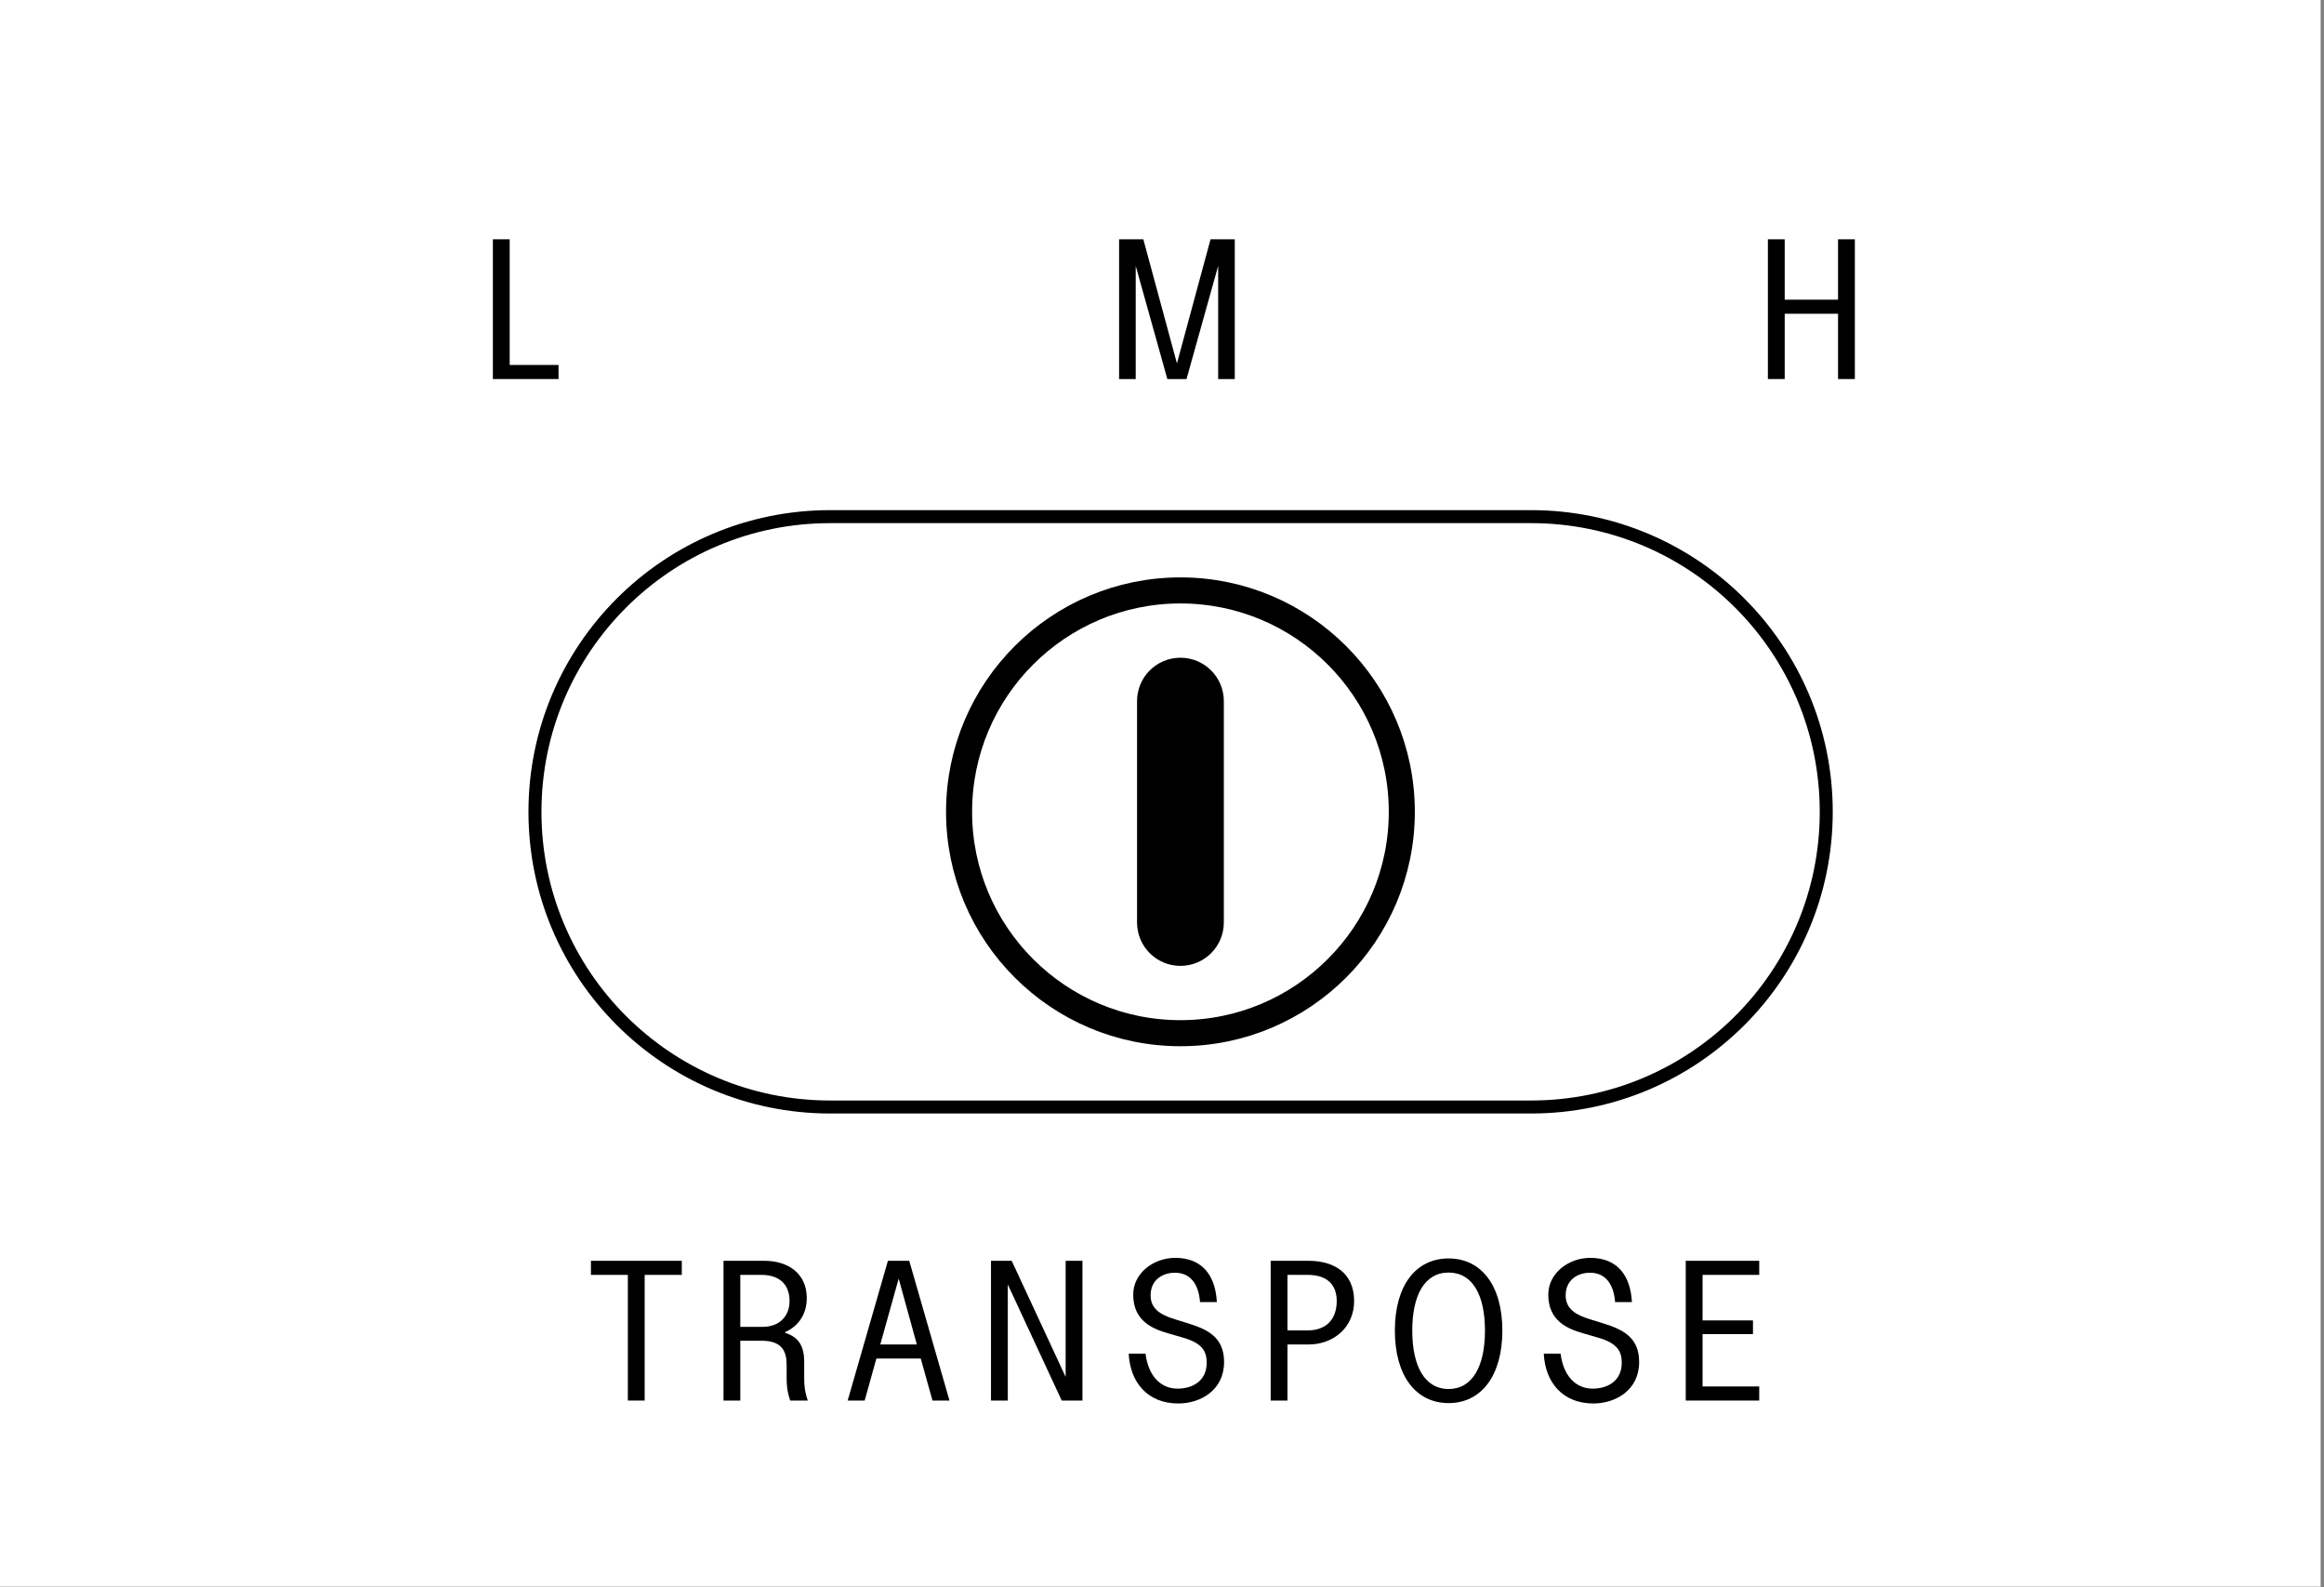 <?xml version="1.0" encoding="UTF-8" standalone="no"?>
<!DOCTYPE svg PUBLIC "-//W3C//DTD SVG 1.1//EN" "http://www.w3.org/Graphics/SVG/1.1/DTD/svg11.dtd">
<svg width="100%" height="100%" viewBox="0 0 372 254" version="1.1" xmlns="http://www.w3.org/2000/svg" xmlns:xlink="http://www.w3.org/1999/xlink" xml:space="preserve" xmlns:serif="http://www.serif.com/" style="fill-rule:evenodd;clip-rule:evenodd;stroke-miterlimit:10;">
    <rect x="0" y="0" width="372" height="254" fill="#808080" stroke="none"/>
    <rect x="0" y="0" width="371.458" height="253.95" style="fill:white;"/>
    <path d="M245.08,82.689L132.875,82.689C106.784,82.689 85.63,103.839 85.63,129.935C85.63,156.027 106.784,177.177 132.875,177.177L245.08,177.177C271.171,177.177 292.325,156.027 292.325,129.935C292.325,103.839 271.171,82.689 245.08,82.689Z" style="fill:none;fill-rule:nonzero;stroke:black;stroke-width:2.08px;"/>
    <path d="M224.385,129.931C224.385,110.375 208.507,94.498 188.951,94.498C169.395,94.498 153.518,110.375 153.518,129.931C153.518,149.487 169.395,165.364 188.951,165.364C208.507,165.364 224.385,149.487 224.385,129.931Z" style="fill:none;stroke:black;stroke-width:4.17px;"/>
    <path d="M194.857,147.647C194.857,150.91 192.211,153.551 188.953,153.551C185.69,153.551 183.045,150.91 183.045,147.647L183.045,112.214C183.045,108.951 185.69,106.31 188.953,106.31C192.211,106.31 194.857,108.951 194.857,112.214L194.857,147.647Z" style="fill-rule:nonzero;stroke:black;stroke-width:2.08px;"/>
    <path d="M100.5,204.047L94.591,204.047L94.591,201.792L109.133,201.792L109.133,204.047L103.191,204.047L103.191,224.159L100.5,224.159L100.5,204.047Z" style="fill-rule:nonzero;"/>
    <path d="M122.037,212.367C124.882,212.367 126.382,210.551 126.382,208.238C126.382,205.513 124.695,204.047 121.878,204.047L118.499,204.047L118.499,212.367L122.037,212.367ZM115.812,201.792L122.316,201.792C126.291,201.792 129.107,203.922 129.137,207.676C129.166,210.867 127.257,212.522 125.666,213.209L125.666,213.305C127.637,213.963 128.728,215.184 128.728,217.967L128.728,220.622C128.728,222.505 129.074,223.438 129.295,224.159L126.478,224.159C126.257,223.409 125.916,222.472 125.916,220.563L125.916,218.467C125.916,216.305 125.195,214.588 121.945,214.588L118.499,214.588L118.499,224.159L115.812,224.159L115.812,201.792Z" style="fill-rule:nonzero;"/>
    <path d="M146.758,215.183L143.85,204.642L140.908,215.183L146.758,215.183ZM147.383,217.433L140.283,217.433L138.408,224.158L135.687,224.158L142.129,201.792L145.541,201.792L151.983,224.158L149.262,224.158L147.383,217.433Z" style="fill-rule:nonzero;"/>
    <path d="M173.267,201.792L173.267,224.159L169.951,224.159L161.317,205.58L161.317,224.159L158.626,224.159L158.626,201.792L161.942,201.792L170.576,220.376L170.576,201.792L173.267,201.792Z" style="fill-rule:nonzero;"/>
    <path d="M180.671,216.653L183.363,216.653C183.796,220.157 185.738,222.253 188.492,222.253C190.775,222.253 193.155,221.123 193.155,218.094C193.155,216.244 192.4,214.965 189.367,214.09L186.992,213.403C184.455,212.682 181.392,211.398 181.392,207.203C181.392,203.794 184.613,201.323 188.117,201.323C192.496,201.323 194.559,204.203 194.78,208.398L192.088,208.398C191.838,205.173 190.275,203.703 188.084,203.703C185.988,203.703 184.175,204.923 184.175,207.332C184.175,209.519 185.834,210.461 188.055,211.148L190.088,211.773C193.213,212.744 195.938,213.961 195.938,217.998C195.938,222.532 192.121,224.628 188.617,224.628C183.642,224.628 180.892,221.19 180.671,216.653" style="fill-rule:nonzero;"/>
    <path d="M209.339,212.929C212.281,212.929 213.968,211.146 213.968,208.238C213.968,205.488 212.281,204.046 209.339,204.046L206.085,204.046L206.085,212.929L209.339,212.929ZM203.397,201.792L209.464,201.792C213.502,201.792 216.722,203.7 216.752,208.175C216.785,212.4 213.502,215.183 209.464,215.183L206.085,215.183L206.085,224.158L203.397,224.158L203.397,201.792Z" style="fill-rule:nonzero;"/>
    <path d="M237.696,212.962C237.696,207.299 235.725,203.674 231.88,203.674C228.03,203.674 226.059,207.299 226.059,212.962C226.059,218.62 228.03,222.312 231.88,222.312C235.725,222.312 237.696,218.62 237.696,212.962M223.275,212.962C223.275,205.703 226.655,201.416 231.88,201.416C237.1,201.416 240.48,205.737 240.48,212.962C240.48,220.187 237.1,224.566 231.88,224.566C226.655,224.566 223.275,220.216 223.275,212.962" style="fill-rule:nonzero;"/>
    <path d="M247.11,216.653L249.802,216.653C250.235,220.157 252.177,222.253 254.931,222.253C257.214,222.253 259.593,221.123 259.593,218.094C259.593,216.244 258.839,214.965 255.806,214.09L253.431,213.403C250.893,212.682 247.831,211.398 247.831,207.203C247.831,203.794 251.052,201.323 254.556,201.323C258.935,201.323 260.998,204.203 261.218,208.398L258.527,208.398C258.277,205.173 256.714,203.703 254.523,203.703C252.427,203.703 250.614,204.923 250.614,207.332C250.614,209.519 252.273,210.461 254.493,211.148L256.527,211.773C259.652,212.744 262.377,213.961 262.377,217.998C262.377,222.532 258.56,224.628 255.056,224.628C250.081,224.628 247.331,221.19 247.11,216.653" style="fill-rule:nonzero;"/>
    <path d="M269.835,201.792L281.598,201.792L281.598,204.047L272.527,204.047L272.527,211.334L280.598,211.334L280.598,213.522L272.527,213.522L272.527,221.905L281.598,221.905L281.598,224.159L269.835,224.159L269.835,201.792Z" style="fill-rule:nonzero;"/>
    <path d="M78.893,38.3L81.585,38.3L81.585,58.412L89.401,58.412L89.401,60.666L78.893,60.666L78.893,38.3Z" style="fill-rule:nonzero;"/>
    <path d="M282.985,38.3L285.676,38.3L285.676,47.966L294.214,47.966L294.214,38.3L296.905,38.3L296.905,60.666L294.214,60.666L294.214,50.216L285.676,50.216L285.676,60.666L282.985,60.666L282.985,38.3Z" style="fill-rule:nonzero;"/>
    <path d="M197.649,38.3L197.649,60.666L194.991,60.666L194.991,42.554L189.924,60.666L186.857,60.666L181.791,42.554L181.791,60.666L179.132,60.666L179.132,38.3L183.012,38.3L188.391,58.166L193.77,38.3L197.649,38.3Z" style="fill-rule:nonzero;"/>
</svg>

